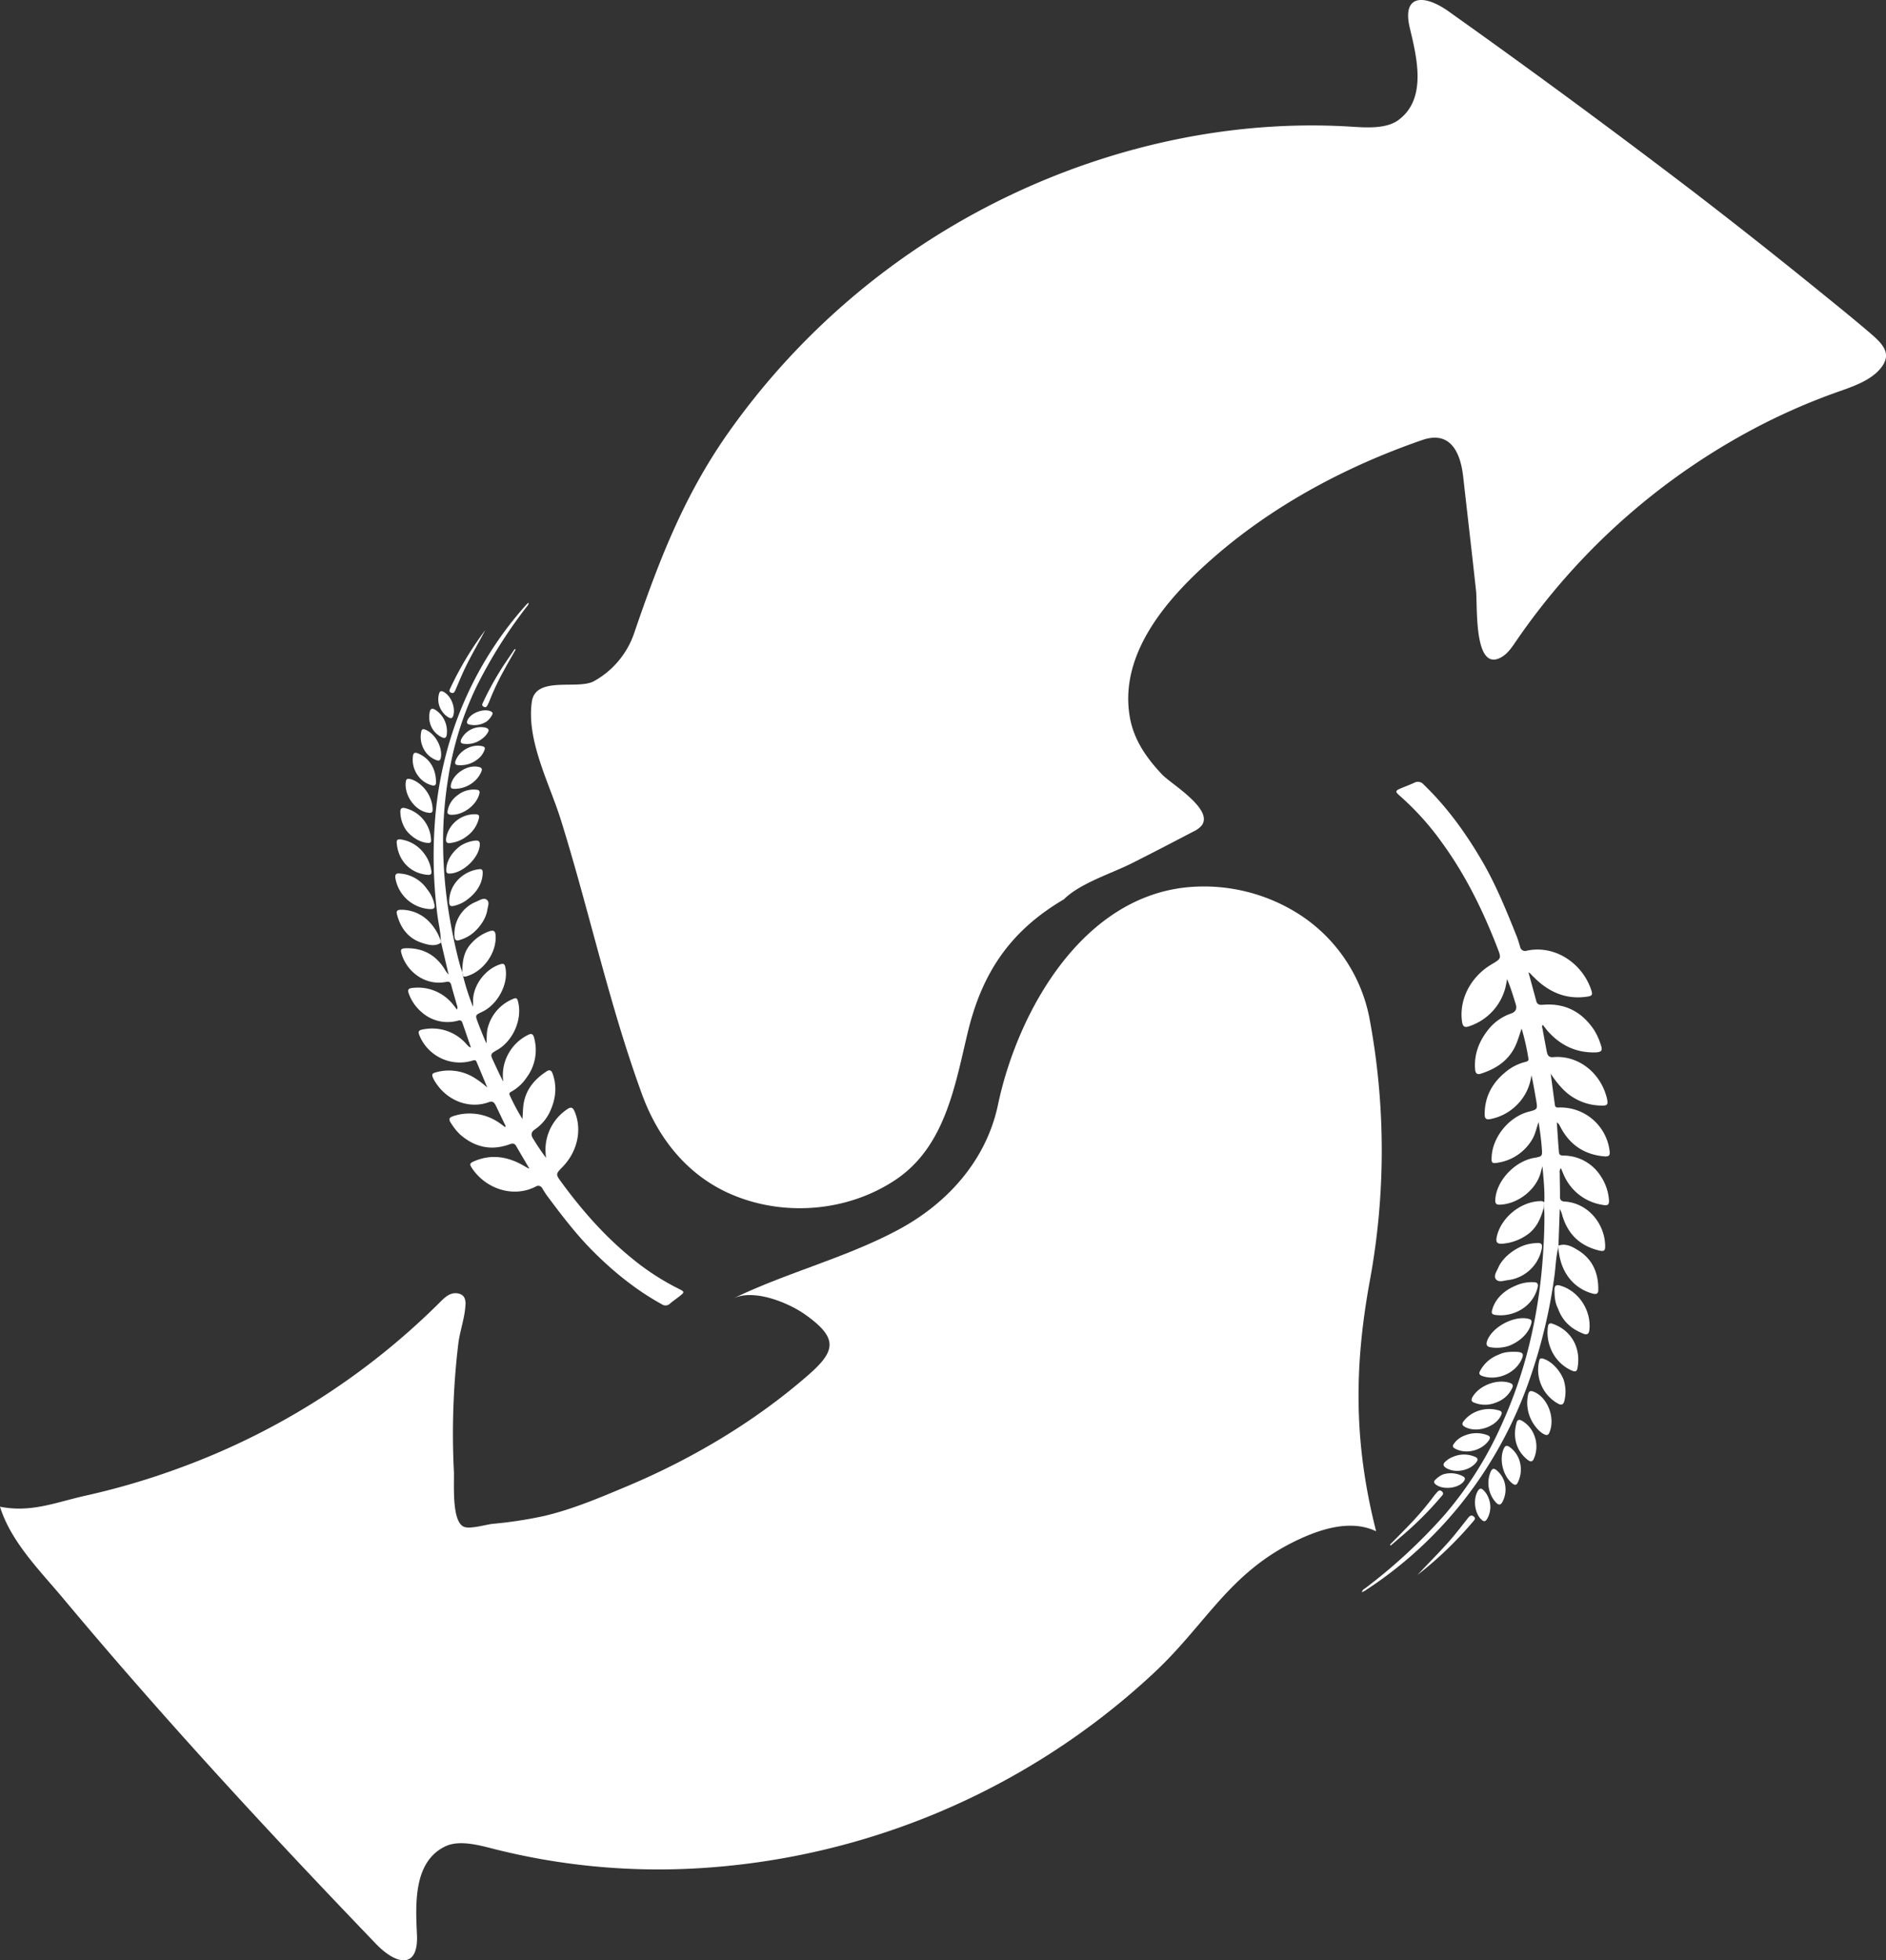 <svg xmlns="http://www.w3.org/2000/svg" viewBox="0 0 879.39 913.67"><rect x="0" y="0" width="879.39" height="913.67" fill="#333333" stroke="none"/><defs><style>.cls-1{fill:#fff;}</style></defs><g id="Layer_2" data-name="Layer 2"><g id="Layer_1-2" data-name="Layer 1"><path class="cls-1" d="M205.52,438.53c0-4-1.05-7.9-1.55-11.86a216.52,216.52,0,0,1-1.24-42.89,173,173,0,0,1,7.38-39.7,167,167,0,0,1,35.35-62.32,11.86,11.86,0,0,1,1-.9c.08,1.11-.6,1.55-1,2.09a221.85,221.85,0,0,0-23.51,37.54,151.11,151.11,0,0,0-12.84,41.34,185.64,185.64,0,0,0-2.45,35.38,215,215,0,0,0,3.9,35.49c1.16,6,2.46,12,4.12,17.85.24.87.59,1.7.9,2.55l.37,1.94a111.75,111.75,0,0,0,4.63,14.26c0-1,0-1.95,0-2.92,0-7.28,5.88-14.93,12.87-17,1.4-.41,1.85,0,2.15,1.35,1.71,7.51-3.35,17.36-10.8,20.87-3.22,1.52-3.27,1.54-2,4.9s2.55,6.57,4,9.82c.23-2.57,0-5.11.72-7.6a19.9,19.9,0,0,1,11.17-12.91c2.12-1,2.49-.76,3,1.62,1.79,8-2.6,17.8-9.84,21.92-3.3,1.87-3.32,2-1.7,5.42,1.46,3.12,2.87,6.27,4.53,9.39a20.65,20.65,0,0,1,2.54-13.33,20.93,20.93,0,0,1,8.9-8.43c1.54-.81,2.41-.66,2.91,1.24a21.45,21.45,0,0,1-3.56,18.68,20.57,20.57,0,0,1-6.73,6.29c-.68.37-1.53.78-1.14,1.68a94.74,94.74,0,0,0,6,11.26c.19-2.7.22-4.7.48-6.67,1-7,5.11-11.89,10.88-15.6,1.44-.92,2.21-.27,2.71,1.12,2.1,5.86,1.47,11.57-1,17.17a20.27,20.27,0,0,1-7.24,8.8c-1.83,1.25-2,2.61-.82,4.39a106.79,106.79,0,0,0,6,8.89,36.72,36.72,0,0,1-.27-4,22.71,22.71,0,0,1,10.22-18.72c1.59-1.11,2.51-.83,3.28.93,3.65,8.3,1.58,18.65-5.43,25.91-3.37,3.48-3.44,3.43-.53,7.39,9.54,13,20.11,25.05,32.67,35.24a114.44,114.44,0,0,0,21.76,14.19c3,1.48,3.05,1.62.29,3.75-1.37,1.06-2.8,2.06-4.12,3.18a3,3,0,0,1-3.9.36c-11.93-6.56-22.37-15-32-24.63-7.88-7.87-14.57-16.69-21.22-25.57-.9-1.2-1.69-2.5-2.48-3.78a2.08,2.08,0,0,0-3.07-.87c-10.55,5.44-23.32,1-29.68-8.49-1.3-1.93-1.19-2.4,1-3.33,7.93-3.39,15.48-2.2,22.78,1.94.79.44,1.56.91,2.35,1.36.06,0,.15,0,.55.12-2.14-3.65-4.17-7.1-6.18-10.56-.8-1.37-1.82-1.18-3.1-.71-8.54,3.08-16.16,1.34-22.93-4.54a26.18,26.18,0,0,1-4-4.88c-1.66-2.35-1.42-3.13,1.42-3.95a24.19,24.19,0,0,1,20.38,3.08c1.07.68,2.06,1.48,3.16,2.28.35-.75-.15-1.22-.38-1.71-1.31-2.8-2.66-5.58-4-8.36-.64-1.33-1.43-2.27-3.17-1.62-8.91,3.34-19.52-.38-25.19-9.58-.24-.39-.47-.78-.67-1.18-1-2.11-.83-2.64,1.4-3.19a22.36,22.36,0,0,1,17.83,2.75,41,41,0,0,1,5.83,4.43c-1.67-4-3.32-8-5-12-.53-1.24-1.49-.66-2.34-.43A20.35,20.35,0,0,1,196,483.56c-1.37-2.94-1.11-3.47,2.12-3.92a21.09,21.09,0,0,1,19.36,7c.36.38.72.77,1.1,1.13a5.68,5.68,0,0,0,1,.48c-1.42-4.12-2.69-7.93-4.05-11.72-.52-1.45-1.74-.85-2.72-.64a18.19,18.19,0,0,1-16.26-4.19,20.42,20.42,0,0,1-5.72-8c-1-2.47-.62-3.11,2.05-3.3a20.85,20.85,0,0,1,18.39,7.83c.58.69,1.1,1.43,1.79,2.32a2.36,2.36,0,0,0,0-2c-.87-3.13-1.83-6.23-2.63-9.37-.36-1.38-1-1.83-2.4-1.54-9.6,1.94-18.08-4.57-20.66-12.64-.79-2.48-.53-3,2.08-3.05,7.82-.13,13.8,3.18,17.92,9.82a10.53,10.53,0,0,0,1.8,2.43l-3.45-14.79C205.63,439.07,205.57,438.8,205.52,438.53Z"/><path class="cls-1" d="M215.94,455l-.37-1.94c0-4.84.62-9.48,4.07-13.25a20.41,20.41,0,0,1,8.52-5.76c2.05-.69,2.81-.09,2.94,2,.48,8-5.62,16.62-13.41,18.93A2.26,2.26,0,0,1,215.94,455Z"/><path class="cls-1" d="M205.52,438.53c0,.27.11.54.16.81-2.74,1.91-5.74,1.09-8.44.27-6.7-2-10.5-6.92-12.18-13.59-.41-1.66.57-2,1.86-2a18.05,18.05,0,0,1,12.5,4.89A23.71,23.71,0,0,1,205.52,438.53Z"/><path class="cls-1" d="M219.94,435.35a17,17,0,0,1-4.83,2.51c-2.53,1-3.21.49-3.23-2.3a16.17,16.17,0,0,1,10.26-15.34c1.54-.63,3.4-2,4.84-.85s.47,3.13.24,4.74C226.67,427.94,223.78,432.38,219.94,435.35Z"/><path class="cls-1" d="M199.15,414.44a16.23,16.23,0,0,1,3.37,7c.49,1.83-.26,2.3-1.91,2.27a17.35,17.35,0,0,1-16.25-14.41c-.29-1.87.48-2.36,2.07-2.18A16.85,16.85,0,0,1,199.15,414.44Z"/><path class="cls-1" d="M218.23,419a15.82,15.82,0,0,1-6.65,3.21c-1.44.35-2.11-.08-2.14-1.64-.16-8.79,7-14.69,14-15.46,1.37-.15,1.64.48,1.63,1.72C225,411.28,222.72,415.54,218.23,419Z"/><path class="cls-1" d="M197.7,397.73a17.05,17.05,0,0,1,3.43,8.26c.21,1.27-.24,1.85-1.57,1.76-8.3-.59-14.05-6.79-14.59-15.11-.09-1.46.88-1.54,2-1.38A16.45,16.45,0,0,1,197.7,397.73Z"/><path class="cls-1" d="M214.44,394.41a15.75,15.75,0,0,1,7.28-2.63c1.42-.12,2.1.42,2,1.93-.27,6.11-8,13.42-14.2,13.43-1.54,0-1.45-1-1.43-2C208.19,401.51,210.47,397.43,214.44,394.41Z"/><path class="cls-1" d="M189.26,386.77a15.67,15.67,0,0,1-2.59-8.22c-.09-1.58.56-2.3,2.16-1.91A15.89,15.89,0,0,1,201,391.69c.05,1.24-.79,1.22-1.69,1.16C196,392.65,191.89,390.29,189.26,386.77Z"/><path class="cls-1" d="M217.79,389.64a15,15,0,0,1-6.95,3.13c-2.55.59-3.2-.1-2.73-2.63a13.57,13.57,0,0,1,13.8-10.63c1.36.09,1.71.7,1.38,1.91A14.29,14.29,0,0,1,217.79,389.64Z"/><path class="cls-1" d="M198.36,368.07a15.6,15.6,0,0,1,3.32,8.26c.27,2.38-.31,2.85-2.62,2.36-5.91-1.26-10.68-8.29-9.84-14.39.21-1.48,1-1.4,2.08-1.19C193.48,363.53,196.5,365.64,198.36,368.07Z"/><path class="cls-1" d="M213.37,370.64a11.86,11.86,0,0,1,8.69-2.58c1.39.07,1.79.67,1.42,2.06-1.45,5.38-7.86,10-13.35,9.61-1.4-.1-1.64-.81-1.39-1.94A11.24,11.24,0,0,1,213.37,370.64Z"/><path class="cls-1" d="M194.74,361.31a12.49,12.49,0,0,1-2.2-8.82c.14-1.63.94-1.94,2.28-1.39,5.83,2.43,8.56,7.66,8.47,13.71,0,1.27-.83,1.48-1.88,1.22A11.68,11.68,0,0,1,194.74,361.31Z"/><path class="cls-1" d="M220.26,364.9a13.91,13.91,0,0,1-8.41,2.75c-1.36,0-1.89-.34-1.61-1.83,1-5.3,8-9.72,13.19-8.31,1.33.35,1.46,1.06,1,2.17A12.59,12.59,0,0,1,220.26,364.9Z"/><path class="cls-1" d="M198.54,350.62a12,12,0,0,1-2.19-9.27c.22-1.4.69-1.79,2.09-1.22,4.52,1.88,8,8.19,7.12,13-.25,1.39-.94,1.55-2.07,1.16A11,11,0,0,1,198.54,350.62Z"/><path class="cls-1" d="M222.68,353.88a12.72,12.72,0,0,1-8.81,2.75c-1.51-.05-2-.63-1.4-2.16,1.87-4.79,7.6-7.86,12.49-6.66,1.12.28,1.32.84.93,1.79A9.25,9.25,0,0,1,222.68,353.88Z"/><path class="cls-1" d="M202.1,340.4a10.8,10.8,0,0,1-1.74-8.48c.29-1.55,1-2,2.52-1.15a11.93,11.93,0,0,1,5.4,11.82c-.28,1.37-.92,1.57-2.07,1.12A10.69,10.69,0,0,1,202.1,340.4Z"/><path class="cls-1" d="M224.84,344.28a11.36,11.36,0,0,1-8.46,2.4c-1.55-.12-1.9-.83-1.26-2.26a10.26,10.26,0,0,1,11.15-5.33c1.59.43,2,1.25,1,2.61A9.34,9.34,0,0,1,224.84,344.28Z"/><path class="cls-1" d="M206.6,332.15a9.65,9.65,0,0,1-2-8.36c.37-1.79,1.08-2.07,2.68-1.07,3.18,2,5.12,7.11,4.1,10.7-.35,1.25-1,1.62-2.12,1A8.61,8.61,0,0,1,206.6,332.15Z"/><path class="cls-1" d="M226.94,336.26a10.55,10.55,0,0,1-8,1.46c-1.44-.31-1.37-1.16-.89-2.18,1.58-3.34,7.51-5.48,10.8-4,.92.43,1,1,.55,1.78A10.06,10.06,0,0,1,226.94,336.26Z"/><path class="cls-1" d="M226.25,293.7c-3.16,6.05-6.66,11.92-9.6,18.09-1.54,3.27-2.91,6.61-4.34,9.93-.4.93-.92,1.61-2.05,1.11-1-.43-.71-1.18-.37-1.9A151.76,151.76,0,0,1,226.25,293.7Z"/><path class="cls-1" d="M240.43,302.75c-1.8,3.19-3.67,6.36-5.4,9.59a122,122,0,0,0-6.78,14.29c-.21.56-.48,1.11-.74,1.65-.41.85-.87,1.74-2,1.1s-.55-1.43-.2-2.17A140.07,140.07,0,0,1,234,311.38c1.92-3,4-5.93,6-8.89Z"/><path class="cls-1" d="M726.58,581.51c-1.15,4.41-1.19,9-1.82,13.45a246.24,246.24,0,0,1-11.35,47.36,195.91,195.91,0,0,1-19.85,41.31,189.61,189.61,0,0,1-57.19,57.8c-.34.22-.72.37-1.36.69.25-1.24,1.12-1.53,1.73-2A252.32,252.32,0,0,0,673.61,706a171.16,171.16,0,0,0,26.32-41.49,211.28,211.28,0,0,0,13.17-38,242.73,242.73,0,0,0,6.23-40c.51-6.92.85-13.84.78-20.78,0-1-.15-2-.22-3l.17-2.24c.27-5.65-.37-11.27-.86-17l-.87,3.2c-2.19,8-10.87,14.61-19.13,14.78-1.66,0-2-.59-2-2.13.35-8.73,8.82-18,18-19.66,4-.71,4-.72,3.68-4.77s-.84-7.95-1.48-11.93c-1,2.74-1.5,5.6-3,8.11a22.59,22.59,0,0,1-16.06,10.83c-2.62.47-3,.1-2.83-2.67.41-9.32,8.11-18.73,17.26-21.1,4.17-1.08,4.22-1.18,3.48-5.43-.68-3.86-1.3-7.73-2.19-11.63a23.39,23.39,0,0,1-6.72,13.84,23.76,23.76,0,0,1-12.25,6.61c-1.94.43-2.84,0-2.83-2.22,0-8,3.4-14.4,9.44-19.41a23.18,23.18,0,0,1,9.24-4.9c.84-.21,1.91-.4,1.74-1.51a107.12,107.12,0,0,0-3.19-14.1c-1,2.91-1.64,5.09-2.51,7.17-3.12,7.44-9.12,11.51-16.54,13.86-1.85.59-2.5-.35-2.63-2-.57-7,1.81-13.11,6.13-18.54a23,23,0,0,1,10.54-7.48c2.38-.83,2.94-2.28,2.21-4.57-1.21-3.82-2.32-7.67-4-11.52a40,40,0,0,1-.9,4.51,25.75,25.75,0,0,1-16.74,17.48c-2.08.75-3,.18-3.32-2-1.54-10.16,3.79-20.9,13.62-26.77,4.73-2.82,4.79-2.74,2.78-7.93-6.61-17.07-14.61-33.41-25.36-48.3a129,129,0,0,0-19.63-22c-2.89-2.53-2.85-2.69.79-4.2,1.82-.76,3.68-1.43,5.46-2.26a3.45,3.45,0,0,1,4.38.76c11.13,10.72,20,23.09,27.73,36.45,6.31,11,11,22.61,15.68,34.3.63,1.59,1.11,3.24,1.6,4.88a2.35,2.35,0,0,0,3.1,1.86c13.17-2.83,25.83,5.87,30,18.1.85,2.49.6,3-2.08,3.35-9.69,1.37-17.61-2.18-24.37-8.87-.73-.72-1.45-1.46-2.17-2.19a5.21,5.21,0,0,0-.57-.29c1.26,4.63,2.46,9,3.64,13.4.47,1.73,1.65,1.82,3.18,1.7,10.27-.86,18.11,3.31,23.78,11.76a29.89,29.89,0,0,1,3,6.54c1.13,3.06.62,3.85-2.73,3.91-8.56.14-15.65-3.17-21.41-9.42-1-1.06-1.82-2.23-2.79-3.43-.61.72-.19,1.38-.09,2,.61,3.45,1.27,6.9,1.92,10.35.31,1.65.89,2.91,3,2.71,10.75-1,21.27,6.2,24.76,18,.14.5.28,1,.38,1.5.5,2.61.13,3.14-2.48,3.07a25.41,25.41,0,0,1-18.71-8.29,47.11,47.11,0,0,1-5.08-6.58c.64,4.86,1.27,9.73,1.95,14.59.21,1.5,1.43,1.16,2.43,1.16a23.07,23.07,0,0,1,22.89,19c.64,3.62.2,4.13-3.47,3.67-8.72-1.1-15.07-5.62-19.15-13.36-.28-.53-.56-1.06-.88-1.57a6.58,6.58,0,0,0-.92-.82c.33,4.93.59,9.49,1,14,.14,1.74,1.65,1.45,2.79,1.51a20.66,20.66,0,0,1,16.57,9.4,23.32,23.32,0,0,1,3.88,10.51c.34,3-.24,3.59-3.22,3a23.61,23.61,0,0,1-17.82-14c-.43-.93-.79-1.89-1.28-3.07a2.68,2.68,0,0,0-.57,2.18c0,3.68.16,7.37.11,11,0,1.62.51,2.28,2.17,2.39,11.09.73,18.46,10.37,18.89,20,.13,3-.31,3.45-3.19,2.73-8.6-2.18-14.17-7.57-16.72-16.07a11.53,11.53,0,0,0-1.25-3.19q-.3,8.61-.61,17.22C726.62,580.89,726.6,581.2,726.58,581.51Z"/><path class="cls-1" d="M720.06,560.34l-.17,2.24c-1.43,5.3-3.5,10.2-8.4,13.31a23.16,23.16,0,0,1-11,3.78c-2.45.16-3.11-.74-2.62-3.08,1.84-8.93,11.07-16.55,20.3-16.77A2.64,2.64,0,0,1,720.06,560.34Z"/><path class="cls-1" d="M726.58,581.51c0-.31,0-.62,0-.93,3.58-1.28,6.62.51,9.34,2.2,6.74,4.2,9.45,10.69,9.31,18.5,0,1.94-1.2,2-2.62,1.62a20.49,20.49,0,0,1-12.24-9.06C728,590.08,727,585.88,726.58,581.51Z"/><path class="cls-1" d="M709.84,580.73a19.17,19.17,0,0,1,6-1.32c3.06-.36,3.65.41,2.84,3.48A18.31,18.31,0,0,1,703,596.65c-1.88.24-4.33,1.21-5.56-.51-1.1-1.54.41-3.56,1.14-5.26C700.27,586.85,704.75,582.84,709.84,580.73Z"/><path class="cls-1" d="M726.41,609.79c-1.35-2.51-1.6-5.54-1.61-8.66,0-2.15,1-2.44,2.77-1.92,8.58,2.52,14.5,11.59,13.52,20.6-.23,2.13-1.22,2.43-2.9,1.77C732.68,619.41,728.56,615.81,726.41,609.79Z"/><path class="cls-1" d="M706.86,599.15a18.06,18.06,0,0,1,8.24-1.54c1.68,0,2.29.72,1.86,2.43-2.43,9.67-12.07,14-19.92,12.79-1.54-.24-1.65-1-1.27-2.36C697.13,605.59,700.92,601.6,706.86,599.15Z"/><path class="cls-1" d="M723.05,628.53a19.45,19.45,0,0,1-1.31-10.06c.15-1.46.82-2,2.24-1.47,8.92,3.11,13.39,11.6,11.51,20.88-.33,1.62-1.41,1.42-2.57.92A18.71,18.71,0,0,1,723.05,628.53Z"/><path class="cls-1" d="M703.74,627.2a17.8,17.8,0,0,1-8.77.73c-1.58-.29-2.16-1.09-1.65-2.71,2.11-6.62,12.75-12.33,19.54-10.51,1.69.45,1.3,1.5,1,2.58C712.69,621.28,709,625.08,703.74,627.2Z"/><path class="cls-1" d="M729.05,643a17.7,17.7,0,0,1,.4,9.78c-.37,1.75-1.29,2.35-2.93,1.45a18.05,18.05,0,0,1-8.82-20.08c.32-1.37,1.23-1.1,2.2-.77C723.45,634.61,727.22,638.41,729.05,643Z"/><path class="cls-1" d="M698.65,631.44c2.56-1.33,5.55-1.48,8.54-1.37s3.48,1.06,2.21,3.69c-3.11,6.49-11.46,9.91-18.27,7.56-1.45-.51-1.67-1.28-.94-2.5A16.19,16.19,0,0,1,698.65,631.44Z"/><path class="cls-1" d="M713.55,660.83a17.72,17.72,0,0,1-1.2-10c.42-2.7,1.18-3,3.57-1.82,6.11,3.13,9.25,12.25,6.52,18.68-.66,1.56-1.54,1.23-2.64.7C717.55,667.25,714.86,664,713.55,660.83Z"/><path class="cls-1" d="M697.87,653.56a13.45,13.45,0,0,1-10.29.26c-1.5-.49-1.77-1.27-1-2.69,3.18-5.46,11.58-8.61,17.47-6.57,1.51.53,1.56,1.38.95,2.55A12.8,12.8,0,0,1,697.87,653.56Z"/><path class="cls-1" d="M715.51,669.31a14.16,14.16,0,0,1-.21,10.31c-.64,1.74-1.6,1.85-2.9.84-5.67-4.39-7.11-10.92-5.22-17.53.4-1.37,1.35-1.37,2.42-.77A13.25,13.25,0,0,1,715.51,669.31Z"/><path class="cls-1" d="M688.62,657.81a15.71,15.71,0,0,1,10-.52c1.5.37,2,.93,1.22,2.49-2.67,5.51-11.62,8.27-16.91,5.19-1.35-.78-1.28-1.6-.42-2.66A14.31,14.31,0,0,1,688.62,657.81Z"/><path class="cls-1" d="M708.18,679.89a13.6,13.6,0,0,1-.35,10.8c-.65,1.47-1.29,1.76-2.65.72-4.4-3.39-6.32-11.34-3.95-16.36.69-1.45,1.49-1.43,2.61-.66A12.4,12.4,0,0,1,708.18,679.89Z"/><path class="cls-1" d="M682.7,669.16a14.48,14.48,0,0,1,10.47-.4c1.63.51,2,1.29.89,2.78-3.47,4.7-10.65,6.36-15.66,3.6-1.15-.64-1.2-1.31-.49-2.24A10.56,10.56,0,0,1,682.7,669.16Z"/><path class="cls-1" d="M701.24,690a12.2,12.2,0,0,1-.6,9.81c-.78,1.61-1.69,1.92-3.1.5a13.51,13.51,0,0,1-2.41-14.54c.71-1.42,1.47-1.45,2.59-.61A11.87,11.87,0,0,1,701.24,690Z"/><path class="cls-1" d="M677.49,679a12.88,12.88,0,0,1,10-.12c1.67.59,1.85,1.47.72,2.85-3.07,3.74-9.62,5-13.8,2.53-1.62-.94-1.77-1.95-.34-3.15A10.68,10.68,0,0,1,677.49,679Z"/><path class="cls-1" d="M693.87,697.74a10.94,10.94,0,0,1-.24,9.76c-.93,1.86-1.79,1.94-3.25.38-2.89-3.11-3.5-9.3-1.32-12.94.75-1.26,1.52-1.49,2.6-.43A9.47,9.47,0,0,1,693.87,697.74Z"/><path class="cls-1" d="M672.81,687.21A12,12,0,0,1,682,688c1.48.76,1.16,1.68.33,2.66-2.72,3.19-9.86,3.78-13,1.12-.88-.74-.83-1.39-.06-2.11A11.08,11.08,0,0,1,672.81,687.21Z"/><path class="cls-1" d="M661,734c5.24-5.7,10.83-11.09,15.87-17,2.66-3.12,5.15-6.38,7.7-9.59.72-.9,1.49-1.49,2.57-.61s.43,1.51-.15,2.2A174,174,0,0,1,661,734Z"/><path class="cls-1" d="M648.1,719.92C651,717,654,714,656.86,711a137.9,137.9,0,0,0,11.66-13.65c.4-.55.86-1.06,1.3-1.58.7-.81,1.47-1.65,2.55-.61s.16,1.73-.43,2.44a157.73,157.73,0,0,1-14.27,14.75c-3,2.73-6.14,5.31-9.21,8Z"/><path class="cls-1" d="M66.29,690.09q10.13-3.14,20.06-6.87A334.5,334.5,0,0,0,205.08,607c1.62-1.62,3.31-3.32,5.49-4s5-.14,6,1.92a6.82,6.82,0,0,1,.45,3.42c-.35,6.25-2.62,12-3.35,18.15q-1.55,12.91-2.12,25.92c-.5,11.11-.47,22.25.09,33.36.26,5.15-1.27,23.75,4.86,25.9,3,1.05,10.08-1.11,13.31-1.46a193.4,193.4,0,0,0,23.95-3.66c13.28-3.12,26.46-8.72,39-14,30.2-12.73,59.5-30.15,84.22-51.77,12.76-11.16,13.83-17.09-1.29-27.92-7.83-5.62-24.09-12.37-33.79-7.67,25.18-12.21,52.82-19,77.43-32.29,22.74-12.3,40.63-32.4,46-58,9.18-43.59,39.69-98.14,90.5-101.55A82.46,82.46,0,0,1,606,426.29a74.3,74.3,0,0,1,32.58,48.48,334.45,334.45,0,0,1,.18,121.92c-7.49,40.72-7.51,76.15,2.89,117-11.62-5.54-25.44-1.28-37.06,4.27-31.57,15.08-42.22,39.09-66.65,61.84a341,341,0,0,1-214.41,91.07,313.16,313.16,0,0,1-93.09-9.08c-6.53-1.66-16.1-4.4-22.7-1.29-15.2,7.18-13.95,27.3-13.32,41.3.71,15.92-9.46,14.23-19.11,4.19-50-52-99-105-145.27-160.31C19.17,732.57,5.15,718.9,0,702.24c14.55,2.89,25.82-2,39.94-5.16Q53.25,694.11,66.29,690.09Z"/><path class="cls-1" d="M823,197.12A311,311,0,0,0,706.74,299.07c-1.93,2.83-3.94,5.82-7,7.41C687,313.23,689,281.92,688.23,275.25c-1.94-17.74-4-35.46-6-53.19-1.29-11.29-6-21.44-19-17-35.1,12.11-69,30.09-97.11,54.57-21,18.27-44.48,44.35-39.34,74.44,1.84,10.75,7.78,19.18,15.12,26.95,4.09,4.32,24.21,16.2,18.38,23.76a11.16,11.16,0,0,1-3.84,2.78c-9.58,5-19.14,10-28.8,14.84-9.36,4.7-24.11,9.3-31.55,16.73-25.39,14.93-38.39,34.7-45,62.65-5.95,24.95-10.64,52.91-33.68,68.21-21.93,14.55-50.92,17.12-75.23,7.16C321.07,548.54,307,531,299.34,510c-15.28-41.75-24.56-85.32-37.78-127.72-5.28-17-16.18-37-13.58-55.2,1.74-12.26,21.4-5.45,28.92-9.58a40.47,40.47,0,0,0,18.67-22.07c11.67-34.09,23.32-64.53,44.43-94.33a339.46,339.46,0,0,1,75.08-76.57C475.79,79.6,553.35,54.42,629.44,59c6.73.41,16.64,1.31,22.53-3,13.6-9.9,8.6-29.44,5.36-43.07-3.69-15.5,6.62-15.75,18-7.7Q733,46.18,789.3,89.13q27.71,21.28,54.87,43.24c9,7.32,18.14,14.62,27,22.17,6.37,5.44,11.73,10.17,5.39,17.51-5.14,5.94-14.2,8.62-21.32,11.19A291.88,291.88,0,0,0,823,197.12Z"/></g></g></svg>